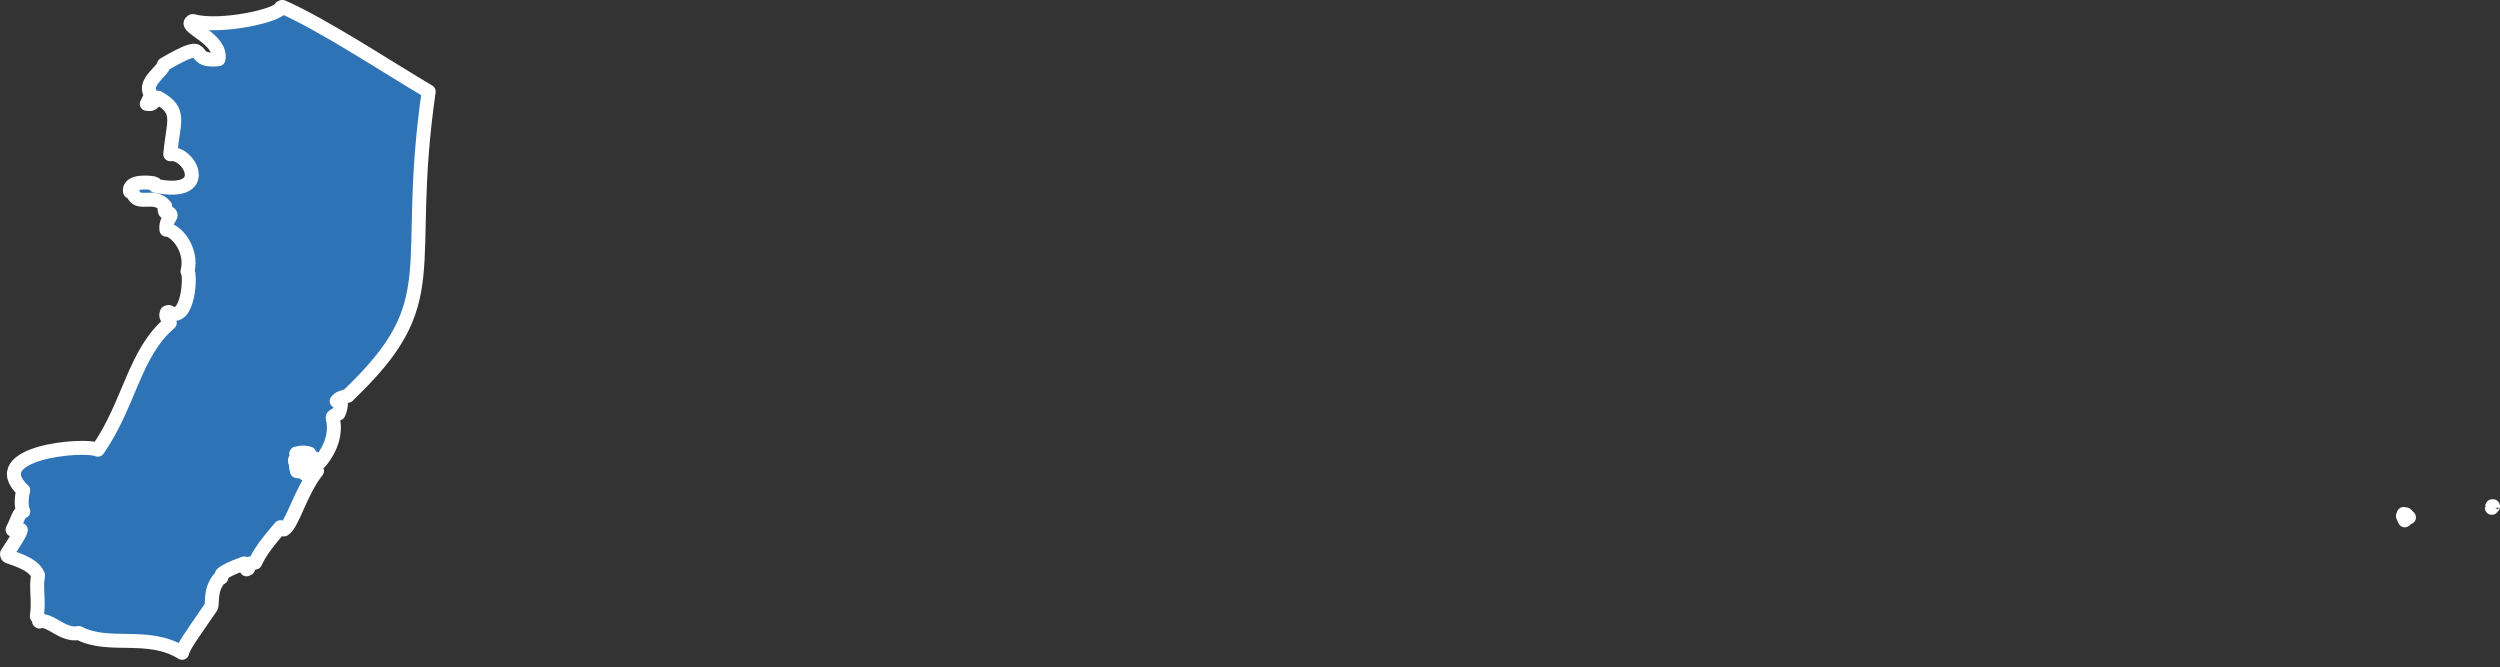 <svg width="206" height="55" viewBox="0 0 206 55" fill="none" xmlns="http://www.w3.org/2000/svg">
<rect x="0" y="0" width="206" height="55" fill="#333333" stroke="none"/>
<path d="M198.26 42.389L198.5 42.633C198.24 42.708 198.22 42.859 198.16 42.877L198.001 42.521L198.061 42.352L198.26 42.389Z" fill="#2D73B5"/>
<path d="M198.26 42.389L198.5 42.633C198.24 42.708 198.22 42.859 198.16 42.877L198.001 42.521L198.061 42.352L198.26 42.389Z" stroke="white" stroke-width="1.15" stroke-linecap="round" stroke-linejoin="round"/>
<path d="M28.679 32.603C27.761 32.866 28 32.847 27.741 33.053H28.1C28.1 33.88 27.821 34.124 27.901 34.068C27.581 34.181 27.402 34.35 27.402 34.387C27.861 36.096 26.783 37.599 26.364 38.069C26.244 37.9 26.164 37.843 26.184 37.862L26.025 37.806C25.765 38.088 25.765 38.106 25.705 38.125L25.526 38.013L25.605 37.562L25.486 37.374C24.867 37.148 24.328 37.449 24.408 37.374C24.887 37.749 24.608 37.731 24.688 37.75L24.608 37.9H24.308V38.031C24.448 38.069 24.548 38.144 24.528 38.144L24.388 38.463L24.468 38.82C25.087 38.933 25.107 38.82 25.127 38.839V39.046L25.266 38.989L25.486 38.764L25.765 38.689L26.124 38.801C24.747 40.53 24.109 43.216 23.39 43.629L23.111 43.441C21.714 45.038 21.275 45.808 21.035 46.353L20.616 46.428L20.456 46.841L20.317 46.916C20.137 46.578 20.137 46.447 20.117 46.428C19.059 46.804 18.52 47.085 18.281 47.311L18.241 47.593L18.042 47.705C17.263 48.701 17.562 49.64 17.383 50.035C15.826 52.307 15.108 53.265 15.008 53.791C12.174 52.044 8.981 53.472 6.486 52.157C5.169 52.439 4.091 50.917 3.253 51.218L3.213 51.18C3.253 50.974 3.213 51.011 3.233 50.992L3.193 50.917C2.953 50.786 3.073 50.786 3.033 50.786C3.233 49.508 2.934 48.382 3.133 47.461V47.405C2.754 46.334 0.698 45.94 0.618 45.808C0.539 45.658 0.598 45.601 0.579 45.62C1.257 44.568 1.656 43.986 1.716 43.667C1.457 43.385 1.197 43.798 1.117 43.704L1.038 43.648C1.497 42.727 1.536 42.258 1.916 42.145C1.616 41.469 1.936 40.267 1.916 40.417C-1.377 37.299 6.885 36.529 8.063 37.054C10.697 33.26 11.036 29.128 13.99 26.61C13.631 25.916 13.671 26.084 13.751 25.746C13.93 25.671 13.89 25.746 13.91 25.709C15.567 26.723 15.726 22.478 15.447 22.365C15.906 20.599 14.509 18.947 13.711 18.928C13.631 18.007 14.27 17.857 13.99 17.594C13.771 17.538 13.631 17.5 13.611 17.463C13.471 17.181 13.671 17.106 13.611 17.068V16.993C12.713 15.847 11.356 17.068 10.957 15.922L10.717 15.791C10.518 14.776 12.653 15.058 12.753 15.133C12.813 15.321 12.793 15.284 12.793 15.302C17.523 16.279 15.667 12.504 14.03 12.71C14.27 9.986 14.988 9.141 13.032 8.052C12.374 8.69 12.553 8.578 12.094 8.559C12.473 7.807 12.354 8.014 12.393 7.732C11.815 6.756 13.391 5.91 13.511 5.309C17.722 2.867 15.207 5.196 18.002 4.877C18.321 3.224 15.128 2.21 15.786 1.796L15.846 1.74H15.926C18.121 2.341 22.991 1.289 23.151 0.613L23.23 0.575H23.29C26.623 2.041 31.932 5.535 35.325 7.544C33.169 22.459 37.001 24.695 28.639 32.621L28.679 32.603Z" fill="#2D73B5"/>
<path d="M28.679 32.603C27.761 32.866 28 32.847 27.741 33.053H28.1C28.1 33.88 27.821 34.124 27.901 34.068C27.581 34.181 27.402 34.35 27.402 34.387C27.861 36.096 26.783 37.599 26.364 38.069C26.244 37.9 26.164 37.843 26.184 37.862L26.025 37.806C25.765 38.088 25.765 38.106 25.705 38.125L25.526 38.013L25.605 37.562L25.486 37.374C24.867 37.148 24.328 37.449 24.408 37.374C24.887 37.749 24.608 37.731 24.688 37.75L24.608 37.9H24.308V38.031C24.448 38.069 24.548 38.144 24.528 38.144L24.388 38.463L24.468 38.82C25.087 38.933 25.107 38.82 25.127 38.839V39.046L25.266 38.989L25.486 38.764L25.765 38.689L26.124 38.801C24.747 40.53 24.109 43.216 23.39 43.629L23.111 43.441C21.714 45.038 21.275 45.808 21.035 46.353L20.616 46.428L20.456 46.841L20.317 46.916C20.137 46.578 20.137 46.447 20.117 46.428C19.059 46.804 18.52 47.085 18.281 47.311L18.241 47.593L18.042 47.705C17.263 48.701 17.562 49.64 17.383 50.035C15.826 52.307 15.108 53.265 15.008 53.791C12.174 52.044 8.981 53.472 6.486 52.157C5.169 52.439 4.091 50.917 3.253 51.218L3.213 51.18C3.253 50.974 3.213 51.011 3.233 50.992L3.193 50.917C2.953 50.786 3.073 50.786 3.033 50.786C3.233 49.508 2.934 48.382 3.133 47.461V47.405C2.754 46.334 0.698 45.94 0.618 45.808C0.539 45.658 0.598 45.601 0.579 45.62C1.257 44.568 1.656 43.986 1.716 43.667C1.457 43.385 1.197 43.798 1.117 43.704L1.038 43.648C1.497 42.727 1.536 42.258 1.916 42.145C1.616 41.469 1.936 40.267 1.916 40.417C-1.377 37.299 6.885 36.529 8.063 37.054C10.697 33.26 11.036 29.128 13.99 26.61C13.631 25.916 13.671 26.084 13.751 25.746C13.93 25.671 13.89 25.746 13.91 25.709C15.567 26.723 15.726 22.478 15.447 22.365C15.906 20.599 14.509 18.947 13.711 18.928C13.631 18.007 14.27 17.857 13.99 17.594C13.771 17.538 13.631 17.5 13.611 17.463C13.471 17.181 13.671 17.106 13.611 17.068V16.993C12.713 15.847 11.356 17.068 10.957 15.922L10.717 15.791C10.518 14.776 12.653 15.058 12.753 15.133C12.813 15.321 12.793 15.284 12.793 15.302C17.523 16.279 15.667 12.504 14.03 12.71C14.27 9.986 14.988 9.141 13.032 8.052C12.373 8.69 12.553 8.578 12.094 8.559C12.473 7.807 12.354 8.014 12.393 7.732C11.815 6.756 13.391 5.91 13.511 5.309C17.722 2.867 15.207 5.196 18.002 4.877C18.321 3.224 15.128 2.21 15.786 1.796L15.846 1.74H15.926C18.121 2.341 22.991 1.289 23.151 0.613L23.23 0.575H23.29C26.623 2.041 31.932 5.535 35.325 7.544C33.169 22.459 37.001 24.695 28.639 32.621L28.679 32.603Z" stroke="white" stroke-width="1.15" stroke-linecap="round" stroke-linejoin="round"/>
<path d="M205.425 41.731C205.425 41.731 205.325 41.825 205.325 41.844C205.365 41.713 205.345 41.75 205.365 41.713H205.425V41.731Z" fill="#2D73B5"/>
<path d="M205.425 41.731C205.425 41.731 205.325 41.825 205.325 41.844C205.365 41.713 205.345 41.75 205.365 41.713H205.425V41.731Z" stroke="white" stroke-width="1.15" stroke-linecap="round" stroke-linejoin="round"/>
</svg>
